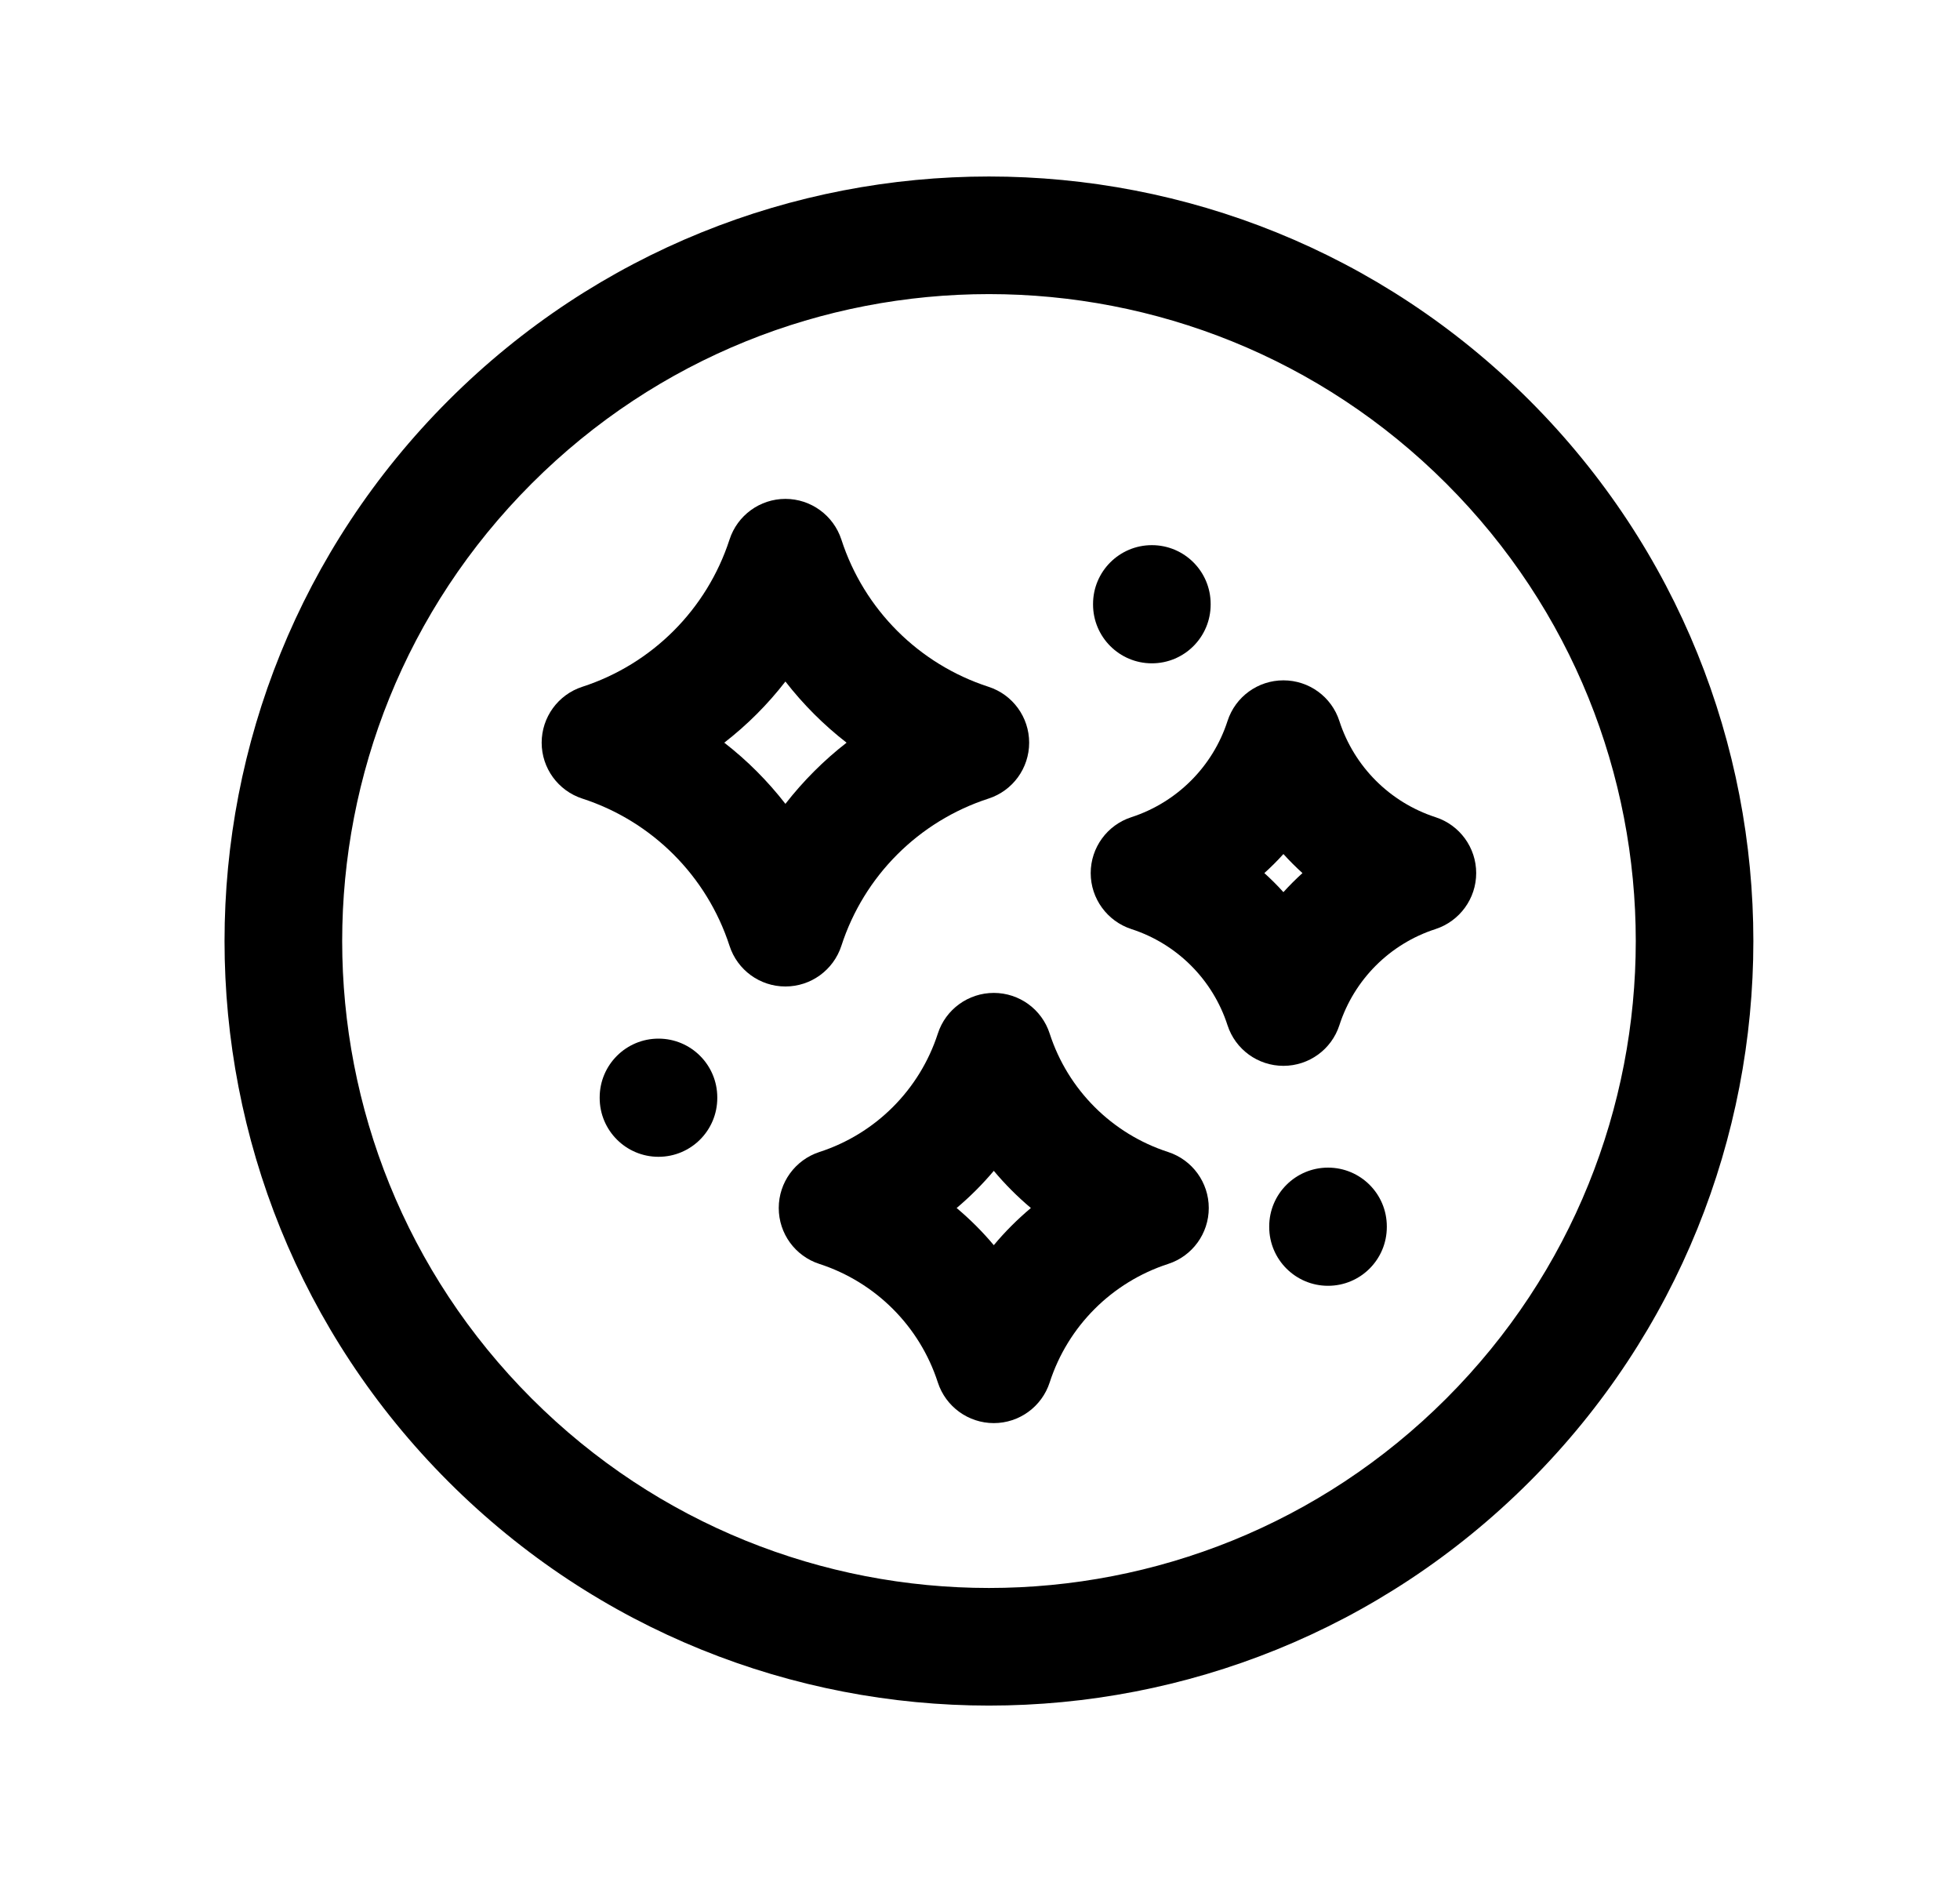 <svg width="25" height="24" viewBox="0 0 25 24" fill="none" xmlns="http://www.w3.org/2000/svg">
<path fill-rule="evenodd" clip-rule="evenodd" d="M18.448 6.167C15.226 2.945 10.002 2.945 6.781 6.167C3.559 9.389 3.559 14.612 6.781 17.834C10.002 21.056 15.226 21.056 18.448 17.834C21.67 14.612 21.67 9.389 18.448 6.167ZM5.72 5.106C9.528 1.299 15.701 1.299 19.509 5.106C23.316 8.914 23.316 15.087 19.509 18.895C15.701 22.702 9.528 22.702 5.72 18.895C1.912 15.087 1.912 8.914 5.72 5.106Z" fill="black"/>
<path fill-rule="evenodd" clip-rule="evenodd" d="M10.018 6.362C10.343 6.362 10.631 6.572 10.732 6.881C11.02 7.771 11.718 8.469 12.608 8.758C12.918 8.858 13.127 9.146 13.127 9.471C13.127 9.796 12.918 10.084 12.608 10.184C11.718 10.473 11.02 11.171 10.732 12.061C10.631 12.371 10.343 12.58 10.018 12.58C9.693 12.58 9.405 12.371 9.305 12.061C9.016 11.171 8.318 10.473 7.428 10.184C7.119 10.084 6.909 9.796 6.909 9.471C6.909 9.146 7.119 8.858 7.428 8.758C8.318 8.469 9.016 7.771 9.305 6.881C9.405 6.572 9.693 6.362 10.018 6.362ZM9.238 9.471C9.53 9.697 9.792 9.96 10.018 10.251C10.245 9.96 10.507 9.697 10.798 9.471C10.507 9.245 10.245 8.983 10.018 8.691C9.792 8.983 9.53 9.245 9.238 9.471Z" fill="black"/>
<path fill-rule="evenodd" clip-rule="evenodd" d="M12.676 12.662C13.001 12.662 13.289 12.871 13.389 13.181C13.621 13.897 14.183 14.459 14.9 14.691C15.209 14.792 15.418 15.08 15.418 15.405C15.418 15.73 15.209 16.018 14.9 16.118C14.183 16.351 13.621 16.912 13.389 17.629C13.289 17.938 13.001 18.148 12.676 18.148C12.351 18.148 12.062 17.938 11.962 17.629C11.73 16.912 11.168 16.351 10.451 16.118C10.142 16.018 9.933 15.73 9.933 15.405C9.933 15.08 10.142 14.792 10.451 14.691C11.168 14.459 11.73 13.897 11.962 13.181C12.062 12.871 12.351 12.662 12.676 12.662ZM12.202 15.405C12.373 15.549 12.532 15.707 12.676 15.879C12.819 15.707 12.978 15.549 13.149 15.405C12.978 15.261 12.819 15.102 12.676 14.931C12.532 15.102 12.373 15.261 12.202 15.405Z" fill="black"/>
<path fill-rule="evenodd" clip-rule="evenodd" d="M16.37 8.676C16.696 8.676 16.984 8.885 17.084 9.195C17.272 9.776 17.728 10.232 18.31 10.421C18.619 10.521 18.829 10.809 18.829 11.134C18.829 11.459 18.619 11.747 18.31 11.848C17.728 12.036 17.272 12.492 17.084 13.074C16.984 13.383 16.696 13.592 16.37 13.592C16.045 13.592 15.757 13.383 15.657 13.074C15.469 12.492 15.012 12.036 14.431 11.848C14.122 11.747 13.912 11.459 13.912 11.134C13.912 10.809 14.122 10.521 14.431 10.421C15.012 10.232 15.469 9.776 15.657 9.195C15.757 8.885 16.045 8.676 16.37 8.676ZM16.127 11.134C16.212 11.211 16.294 11.292 16.37 11.377C16.447 11.292 16.528 11.211 16.613 11.134C16.528 11.057 16.447 10.976 16.37 10.891C16.294 10.976 16.212 11.057 16.127 11.134Z" fill="black"/>
<path fill-rule="evenodd" clip-rule="evenodd" d="M14.692 8.459C14.278 8.459 13.942 8.123 13.942 7.709V7.702C13.942 7.288 14.278 6.952 14.692 6.952C15.107 6.952 15.442 7.288 15.442 7.702V7.709C15.442 8.123 15.107 8.459 14.692 8.459Z" fill="black"/>
<path fill-rule="evenodd" clip-rule="evenodd" d="M16.939 16.397C16.525 16.397 16.189 16.061 16.189 15.647V15.64C16.189 15.226 16.525 14.89 16.939 14.89C17.354 14.89 17.689 15.226 17.689 15.64V15.647C17.689 16.061 17.354 16.397 16.939 16.397Z" fill="black"/>
<path fill-rule="evenodd" clip-rule="evenodd" d="M8.399 14.752C7.985 14.752 7.649 14.416 7.649 14.002V13.995C7.649 13.581 7.985 13.245 8.399 13.245C8.814 13.245 9.149 13.581 9.149 13.995V14.002C9.149 14.416 8.814 14.752 8.399 14.752Z" fill="black"/>
</svg>